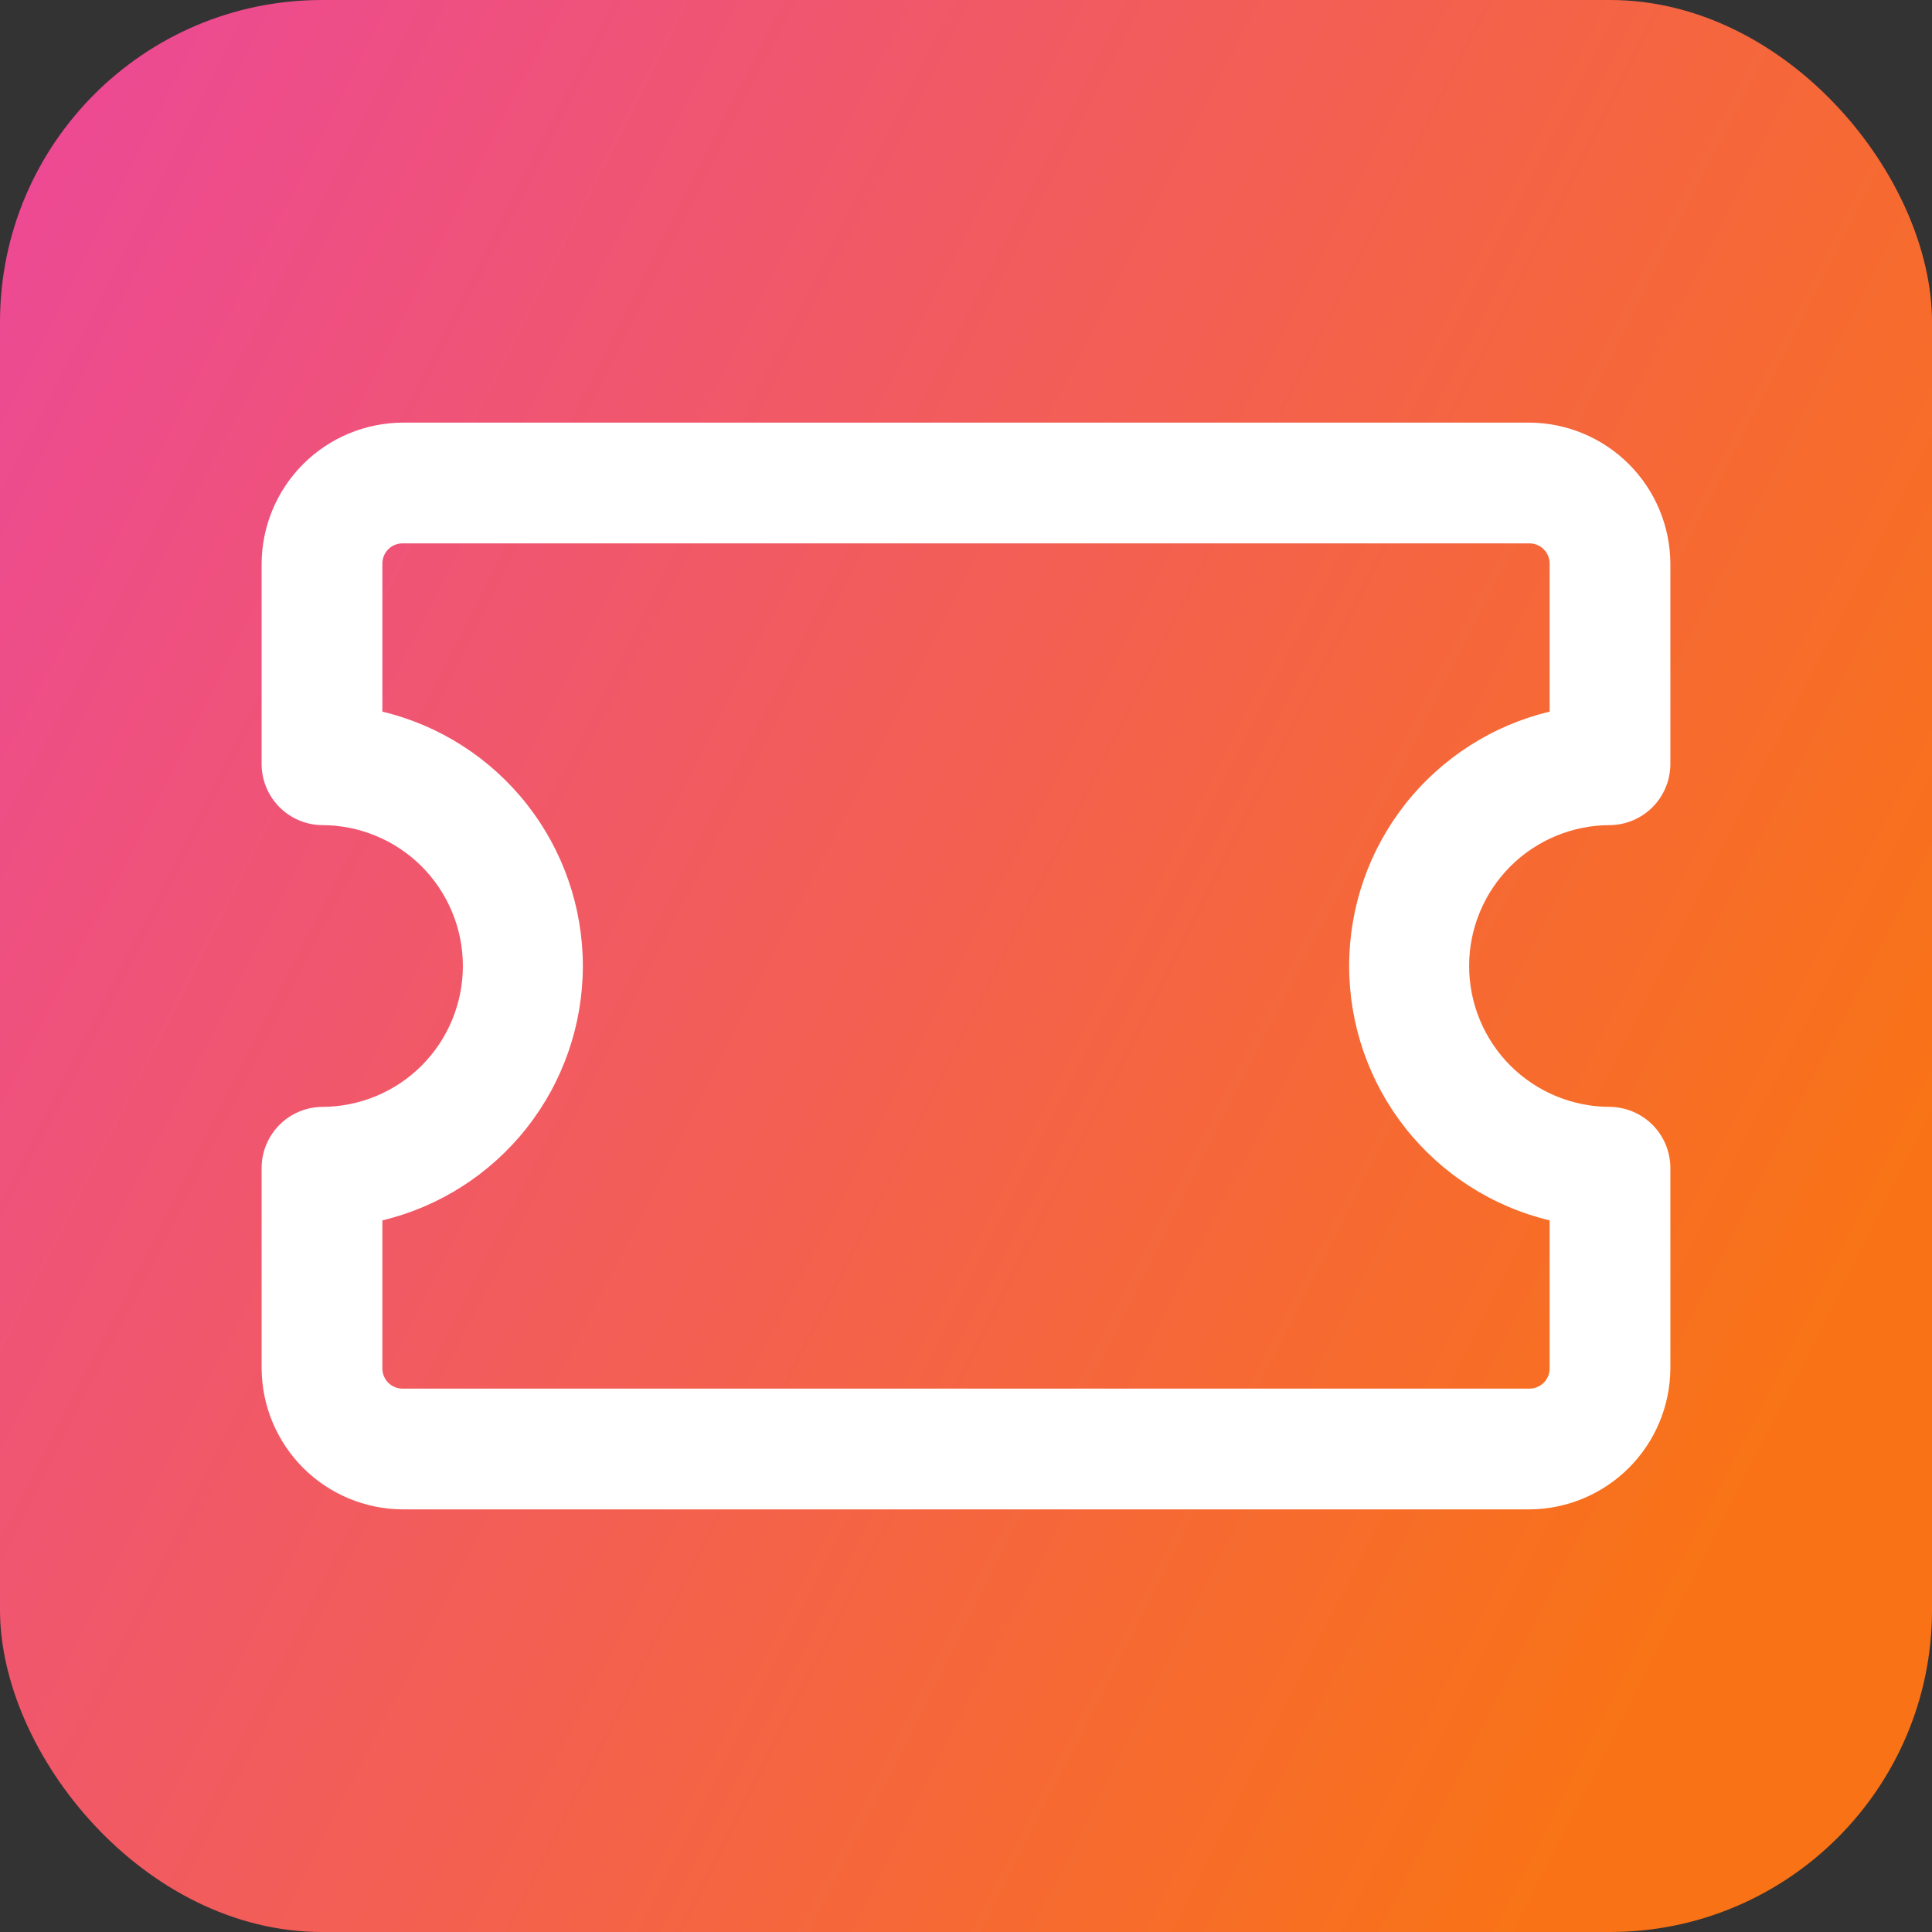 <svg width="60" height="60" viewBox="0 0 60 60" fill="none" xmlns="http://www.w3.org/2000/svg">
<rect x="0" y="0" width="60" height="60" fill="#333333" stroke="none"/>
<rect width="60" height="60" rx="10" fill="url(#paint0_linear_6_8638)"/>
<path d="M47.5 46.875H12.5C11.342 46.868 10.233 46.405 9.414 45.586C8.595 44.767 8.132 43.658 8.125 42.5V36.25C8.131 35.755 8.331 35.282 8.681 34.931C9.032 34.581 9.505 34.382 10 34.375C11.16 34.375 12.273 33.914 13.094 33.094C13.914 32.273 14.375 31.16 14.375 30C14.375 28.84 13.914 27.727 13.094 26.906C12.273 26.086 11.16 25.625 10 25.625C9.505 25.619 9.032 25.419 8.681 25.069C8.331 24.718 8.131 24.245 8.125 23.75V17.5C8.132 16.342 8.595 15.233 9.414 14.414C10.233 13.595 11.342 13.132 12.5 13.125H47.5C48.658 13.132 49.767 13.595 50.586 14.414C51.405 15.233 51.868 16.342 51.875 17.5V23.75C51.868 24.245 51.669 24.718 51.319 25.069C50.968 25.419 50.495 25.619 50 25.625C48.84 25.625 47.727 26.086 46.906 26.906C46.086 27.727 45.625 28.84 45.625 30C45.625 31.16 46.086 32.273 46.906 33.094C47.727 33.914 48.84 34.375 50 34.375C50.495 34.382 50.968 34.581 51.319 34.931C51.669 35.282 51.868 35.755 51.875 36.25V42.5C51.868 43.658 51.405 44.767 50.586 45.586C49.767 46.405 48.658 46.868 47.5 46.875ZM11.875 37.9V42.5C11.875 42.666 11.941 42.825 12.058 42.942C12.175 43.059 12.334 43.125 12.5 43.125H47.5C47.666 43.125 47.825 43.059 47.942 42.942C48.059 42.825 48.125 42.666 48.125 42.5V37.9C46.351 37.474 44.772 36.462 43.642 35.029C42.513 33.596 41.899 31.825 41.899 30C41.899 28.175 42.513 26.404 43.642 24.971C44.772 23.538 46.351 22.526 48.125 22.1V17.5C48.125 17.334 48.059 17.175 47.942 17.058C47.825 16.941 47.666 16.875 47.5 16.875H12.5C12.334 16.875 12.175 16.941 12.058 17.058C11.941 17.175 11.875 17.334 11.875 17.5V22.1C13.649 22.526 15.228 23.538 16.358 24.971C17.487 26.404 18.101 28.175 18.101 30C18.101 31.825 17.487 33.596 16.358 35.029C15.228 36.462 13.649 37.474 11.875 37.9Z" fill="white"/>
<defs>
<linearGradient id="paint0_linear_6_8638" x1="0.417" y1="7.09353e-07" x2="71.993" y2="36.448" gradientUnits="userSpaceOnUse">
<stop stop-color="#EC4899"/>
<stop offset="0.859" stop-color="#F97316"/>
</linearGradient>
</defs>
</svg>
